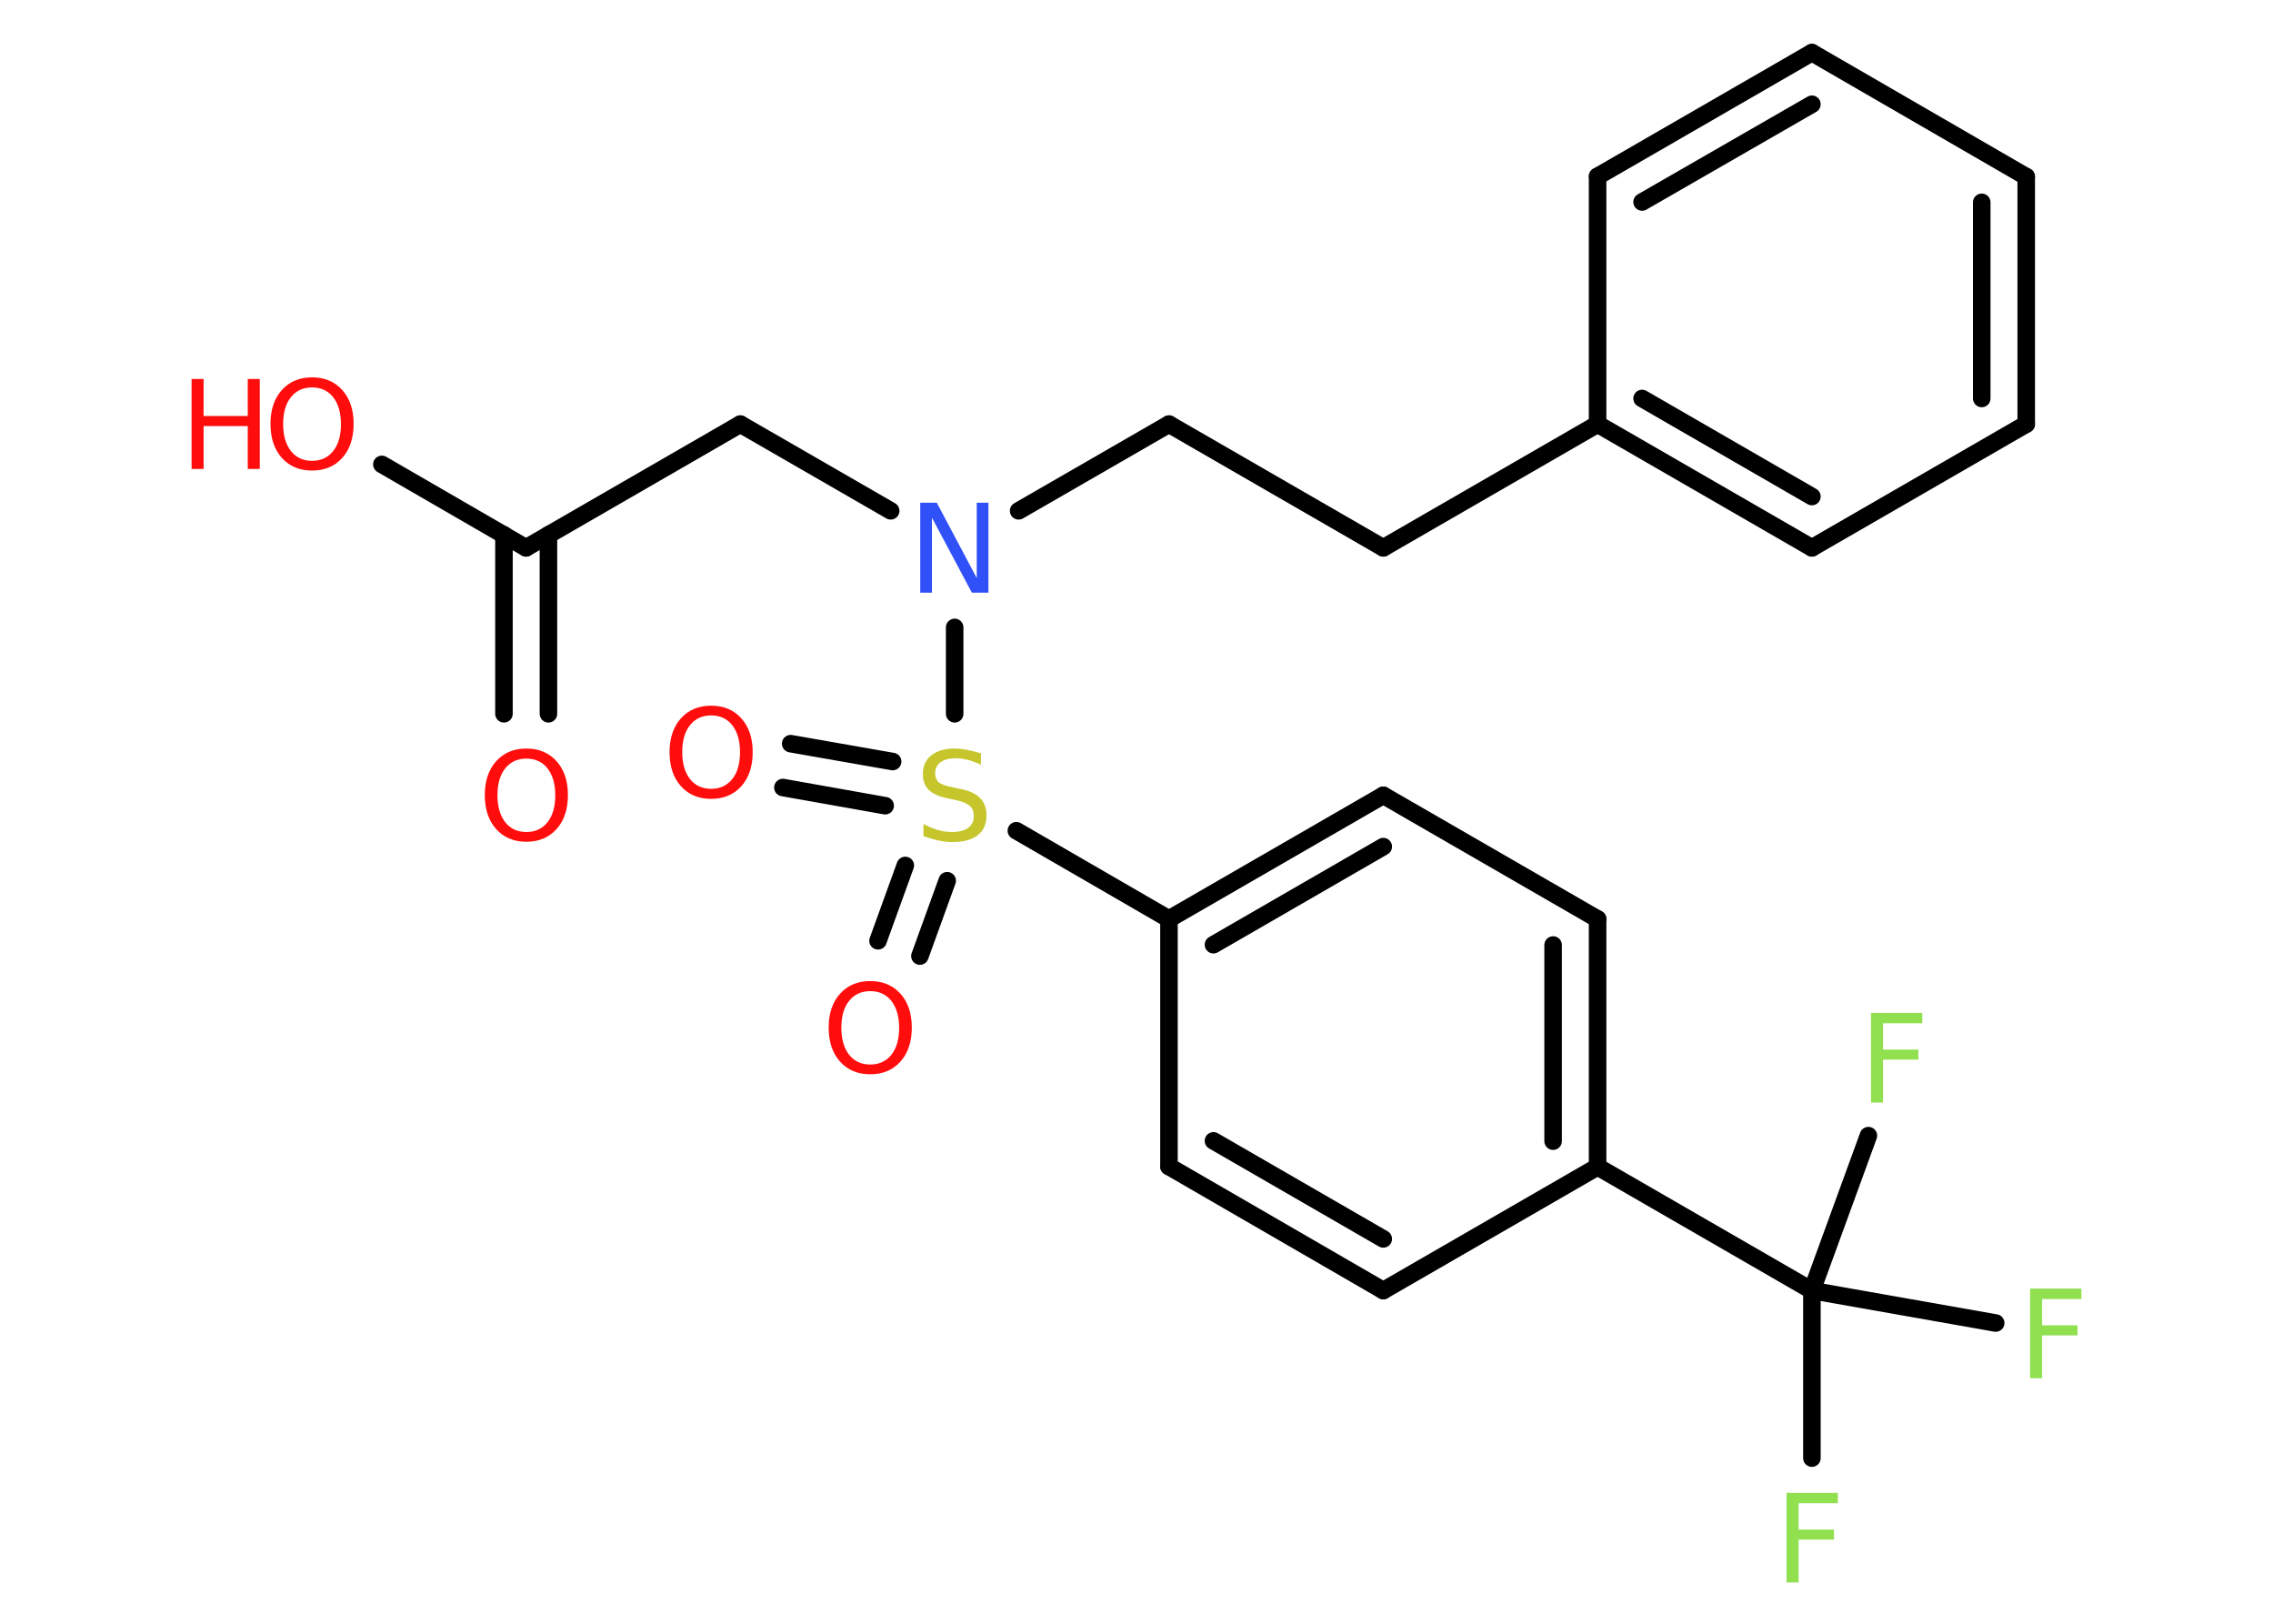 <?xml version='1.0' encoding='UTF-8'?>
<!DOCTYPE svg PUBLIC "-//W3C//DTD SVG 1.1//EN" "http://www.w3.org/Graphics/SVG/1.1/DTD/svg11.dtd">
<svg version='1.2' xmlns='http://www.w3.org/2000/svg' xmlns:xlink='http://www.w3.org/1999/xlink' width='70.0mm' height='50.0mm' viewBox='0 0 70.0 50.0'>
  <desc>Generated by the Chemistry Development Kit (http://github.com/cdk)</desc>
  <g stroke-linecap='round' stroke-linejoin='round' stroke='#000000' stroke-width='.54' fill='#FF0D0D'>
    <rect x='.0' y='.0' width='70.0' height='50.0' fill='#FFFFFF' stroke='none'/>
    <g id='mol1' class='mol'>
      <g id='mol1bnd1' class='bond'>
        <line x1='15.52' y1='21.98' x2='15.52' y2='16.47'/>
        <line x1='16.89' y1='21.98' x2='16.89' y2='16.47'/>
      </g>
      <line id='mol1bnd2' class='bond' x1='16.2' y1='16.87' x2='11.76' y2='14.3'/>
      <line id='mol1bnd3' class='bond' x1='16.2' y1='16.87' x2='22.8' y2='13.06'/>
      <line id='mol1bnd4' class='bond' x1='22.8' y1='13.06' x2='27.43' y2='15.73'/>
      <line id='mol1bnd5' class='bond' x1='31.37' y1='15.73' x2='36.0' y2='13.06'/>
      <line id='mol1bnd6' class='bond' x1='36.0' y1='13.06' x2='42.6' y2='16.87'/>
      <line id='mol1bnd7' class='bond' x1='42.6' y1='16.87' x2='49.2' y2='13.06'/>
      <g id='mol1bnd8' class='bond'>
        <line x1='49.2' y1='13.06' x2='55.8' y2='16.87'/>
        <line x1='50.57' y1='12.27' x2='55.8' y2='15.29'/>
      </g>
      <line id='mol1bnd9' class='bond' x1='55.8' y1='16.87' x2='62.4' y2='13.06'/>
      <g id='mol1bnd10' class='bond'>
        <line x1='62.4' y1='13.06' x2='62.4' y2='5.44'/>
        <line x1='61.03' y1='12.27' x2='61.03' y2='6.23'/>
      </g>
      <line id='mol1bnd11' class='bond' x1='62.4' y1='5.44' x2='55.8' y2='1.62'/>
      <g id='mol1bnd12' class='bond'>
        <line x1='55.8' y1='1.62' x2='49.2' y2='5.43'/>
        <line x1='55.8' y1='3.21' x2='50.57' y2='6.22'/>
      </g>
      <line id='mol1bnd13' class='bond' x1='49.2' y1='13.06' x2='49.2' y2='5.43'/>
      <line id='mol1bnd14' class='bond' x1='29.4' y1='19.32' x2='29.4' y2='21.98'/>
      <g id='mol1bnd15' class='bond'>
        <line x1='27.26' y1='24.81' x2='24.11' y2='24.25'/>
        <line x1='27.49' y1='23.45' x2='24.35' y2='22.9'/>
      </g>
      <g id='mol1bnd16' class='bond'>
        <line x1='29.17' y1='27.12' x2='28.33' y2='29.44'/>
        <line x1='27.88' y1='26.65' x2='27.04' y2='28.97'/>
      </g>
      <line id='mol1bnd17' class='bond' x1='31.3' y1='25.58' x2='36.0' y2='28.3'/>
      <g id='mol1bnd18' class='bond'>
        <line x1='42.6' y1='24.49' x2='36.0' y2='28.3'/>
        <line x1='42.6' y1='26.07' x2='37.37' y2='29.09'/>
      </g>
      <line id='mol1bnd19' class='bond' x1='42.6' y1='24.49' x2='49.2' y2='28.3'/>
      <g id='mol1bnd20' class='bond'>
        <line x1='49.2' y1='35.93' x2='49.2' y2='28.3'/>
        <line x1='47.83' y1='35.14' x2='47.83' y2='29.1'/>
      </g>
      <line id='mol1bnd21' class='bond' x1='49.2' y1='35.93' x2='55.8' y2='39.74'/>
      <line id='mol1bnd22' class='bond' x1='55.8' y1='39.74' x2='55.8' y2='44.9'/>
      <line id='mol1bnd23' class='bond' x1='55.8' y1='39.74' x2='61.46' y2='40.74'/>
      <line id='mol1bnd24' class='bond' x1='55.8' y1='39.74' x2='57.54' y2='34.97'/>
      <line id='mol1bnd25' class='bond' x1='49.2' y1='35.93' x2='42.6' y2='39.74'/>
      <g id='mol1bnd26' class='bond'>
        <line x1='36.0' y1='35.92' x2='42.6' y2='39.74'/>
        <line x1='37.37' y1='35.13' x2='42.6' y2='38.15'/>
      </g>
      <line id='mol1bnd27' class='bond' x1='36.0' y1='28.3' x2='36.0' y2='35.92'/>
      <path id='mol1atm1' class='atom' d='M16.21 23.36q-.41 .0 -.65 .3q-.24 .3 -.24 .83q.0 .52 .24 .83q.24 .3 .65 .3q.41 .0 .65 -.3q.24 -.3 .24 -.83q.0 -.52 -.24 -.83q-.24 -.3 -.65 -.3zM16.21 23.05q.58 .0 .93 .39q.35 .39 .35 1.04q.0 .66 -.35 1.05q-.35 .39 -.93 .39q-.58 .0 -.93 -.39q-.35 -.39 -.35 -1.05q.0 -.65 .35 -1.04q.35 -.39 .93 -.39z' stroke='none'/>
      <g id='mol1atm3' class='atom'>
        <path d='M9.61 11.93q-.41 .0 -.65 .3q-.24 .3 -.24 .83q.0 .52 .24 .83q.24 .3 .65 .3q.41 .0 .65 -.3q.24 -.3 .24 -.83q.0 -.52 -.24 -.83q-.24 -.3 -.65 -.3zM9.61 11.62q.58 .0 .93 .39q.35 .39 .35 1.04q.0 .66 -.35 1.05q-.35 .39 -.93 .39q-.58 .0 -.93 -.39q-.35 -.39 -.35 -1.05q.0 -.65 .35 -1.04q.35 -.39 .93 -.39z' stroke='none'/>
        <path d='M5.9 11.67h.37v1.14h1.36v-1.14h.37v2.77h-.37v-1.32h-1.36v1.32h-.37v-2.77z' stroke='none'/>
      </g>
      <path id='mol1atm5' class='atom' d='M28.35 15.48h.5l1.23 2.32v-2.32h.36v2.77h-.51l-1.23 -2.31v2.31h-.36v-2.77z' stroke='none' fill='#3050F8'/>
      <path id='mol1atm14' class='atom' d='M30.21 23.19v.36q-.21 -.1 -.4 -.15q-.19 -.05 -.37 -.05q-.31 .0 -.47 .12q-.17 .12 -.17 .34q.0 .18 .11 .28q.11 .09 .42 .15l.23 .05q.42 .08 .62 .28q.2 .2 .2 .54q.0 .4 -.27 .61q-.27 .21 -.79 .21q-.2 .0 -.42 -.05q-.22 -.05 -.46 -.13v-.38q.23 .13 .45 .19q.22 .06 .43 .06q.32 .0 .5 -.13q.17 -.13 .17 -.36q.0 -.21 -.13 -.32q-.13 -.11 -.41 -.17l-.23 -.05q-.42 -.08 -.61 -.26q-.19 -.18 -.19 -.49q.0 -.37 .26 -.58q.26 -.21 .71 -.21q.19 .0 .39 .04q.2 .04 .41 .1z' stroke='none' fill='#C6C62C'/>
      <path id='mol1atm15' class='atom' d='M21.9 22.03q-.41 .0 -.65 .3q-.24 .3 -.24 .83q.0 .52 .24 .83q.24 .3 .65 .3q.41 .0 .65 -.3q.24 -.3 .24 -.83q.0 -.52 -.24 -.83q-.24 -.3 -.65 -.3zM21.9 21.73q.58 .0 .93 .39q.35 .39 .35 1.04q.0 .66 -.35 1.05q-.35 .39 -.93 .39q-.58 .0 -.93 -.39q-.35 -.39 -.35 -1.05q.0 -.65 .35 -1.04q.35 -.39 .93 -.39z' stroke='none'/>
      <path id='mol1atm16' class='atom' d='M26.8 30.52q-.41 .0 -.65 .3q-.24 .3 -.24 .83q.0 .52 .24 .83q.24 .3 .65 .3q.41 .0 .65 -.3q.24 -.3 .24 -.83q.0 -.52 -.24 -.83q-.24 -.3 -.65 -.3zM26.8 30.21q.58 .0 .93 .39q.35 .39 .35 1.04q.0 .66 -.35 1.05q-.35 .39 -.93 .39q-.58 .0 -.93 -.39q-.35 -.39 -.35 -1.05q.0 -.65 .35 -1.04q.35 -.39 .93 -.39z' stroke='none'/>
      <path id='mol1atm22' class='atom' d='M55.01 45.97h1.59v.32h-1.21v.81h1.09v.31h-1.09v1.32h-.37v-2.77z' stroke='none' fill='#90E050'/>
      <path id='mol1atm23' class='atom' d='M62.51 39.68h1.59v.32h-1.21v.81h1.09v.31h-1.09v1.32h-.37v-2.77z' stroke='none' fill='#90E050'/>
      <path id='mol1atm24' class='atom' d='M57.61 31.19h1.59v.32h-1.21v.81h1.09v.31h-1.09v1.32h-.37v-2.77z' stroke='none' fill='#90E050'/>
    </g>
  </g>
</svg>
